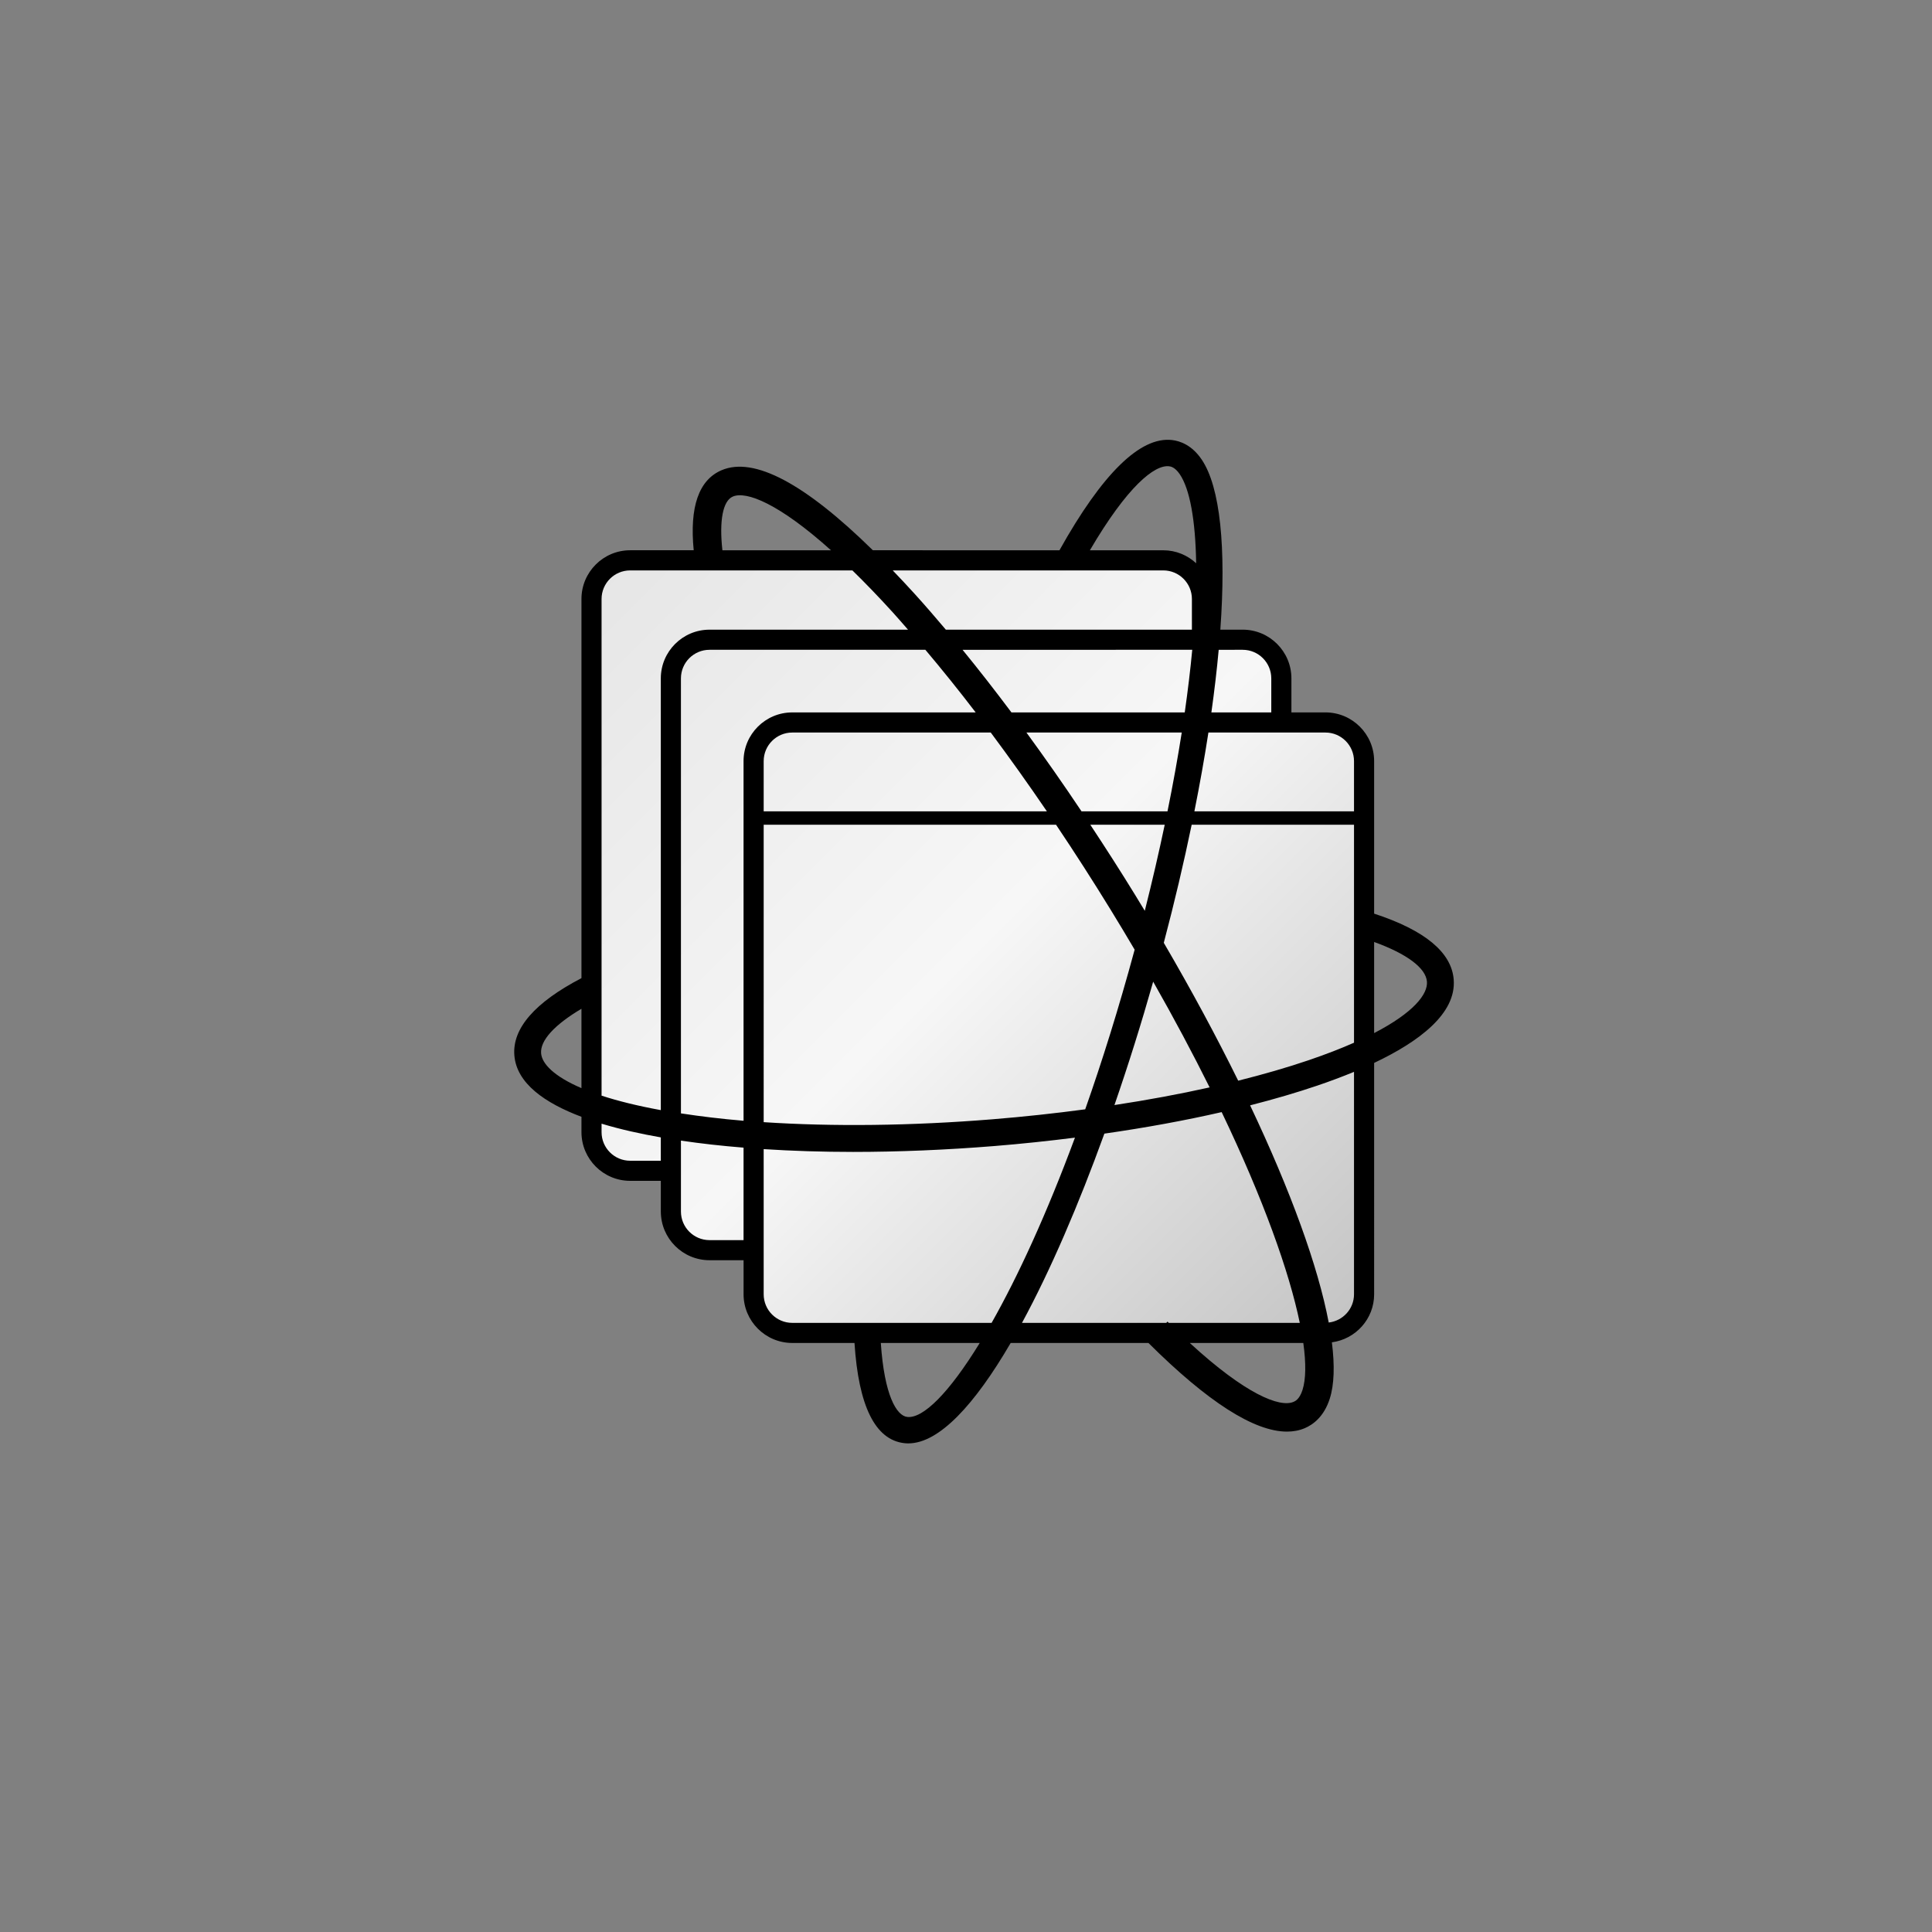 <?xml version="1.0" encoding="utf-8"?>
<!-- Generator: Adobe Illustrator 17.1.0, SVG Export Plug-In . SVG Version: 6.00 Build 0)  -->
<!DOCTYPE svg PUBLIC "-//W3C//DTD SVG 1.1//EN" "http://www.w3.org/Graphics/SVG/1.1/DTD/svg11.dtd">
<svg version="1.1" id="Layer_1" xmlns="http://www.w3.org/2000/svg" xmlns:xlink="http://www.w3.org/1999/xlink" x="0px" y="0px"
	 viewBox="0 0 144 144" enable-background="new 0 0 144 144" xml:space="preserve">
<rect x="0" y="0" width="144" height="144" fill="#808080" stroke="none"/>
<g>
	<linearGradient id="SVGID_1_" gradientUnits="userSpaceOnUse" x1="44.805" y1="42.608" x2="100.702" y2="98.505">
		<stop  offset="0" style="stop-color:#E6E6E6"/>
		<stop  offset="0.5" style="stop-color:#F7F7F7"/>
		<stop  offset="1" style="stop-color:#C4C4C4"/>
	</linearGradient>
	<path fill="url(#SVGID_1_)" d="M101.545,56.729c0-1.591-1.289-2.88-2.88-2.88h-3.287v-3.287c0-1.591-1.289-2.88-2.88-2.88h-3.036
		v-3.037c0-1.591-1.289-2.88-2.88-2.88h-39.74c-1.591,0-2.88,1.289-2.88,2.88v39.74c0,1.591,1.289,2.88,2.88,2.88h2.912l0.124-0.123
		v3.16c0,1.591,1.289,2.88,2.88,2.88h3.287v3.287c0,1.591,1.289,2.88,2.88,2.88h39.74c1.591,0,2.88-1.289,2.88-2.88V56.729z"/>
	<path d="M108.35,73.004c-0.162-2.029-2.164-3.677-5.93-4.906v-11.37c0-2.001-1.627-3.63-3.629-3.63h-2.537v-2.537
		c0-2.001-1.629-3.63-3.631-3.63h-1.666c0.438-6.088,0-10.631-1.393-12.684c-0.727-1.073-1.602-1.38-2.209-1.45
		c-2.365-0.272-5.193,2.495-8.389,8.216H65.058c-5.067-4.976-8.852-6.991-11.269-5.969c-1.711,0.726-2.401,2.743-2.084,5.969h-4.737
		c-2.002,0-3.63,1.629-3.63,3.63v28.262c-3.471,1.809-5.165,3.746-5.001,5.76c0.168,2.087,2.282,3.55,5.001,4.575v1.143
		c0,2.002,1.628,3.63,3.63,3.63h2.286v2.287c0,2.002,1.628,3.63,3.63,3.63h2.537v2.537c0,2.002,1.628,3.63,3.63,3.63h4.638
		c0.3,4.693,1.539,7.219,3.705,7.467c0.101,0.012,0.202,0.018,0.305,0.018c2.296,0,4.956-2.896,7.63-7.484h10.27
		c4.412,4.389,7.875,6.606,10.326,6.606c0.479,0,0.92-0.085,1.322-0.255c0.613-0.259,1.434-0.851,1.865-2.198
		c0.334-1.043,0.377-2.468,0.158-4.202c1.773-0.237,3.15-1.743,3.15-3.581V79.223C105.768,77.638,108.557,75.545,108.35,73.004z
		 M68.156,44.244c-0.553-0.609-1.089-1.178-1.617-1.729h20.168c1.176,0,2.131,0.956,2.131,2.13v2.287H70.498
		C69.71,45.998,68.926,45.092,68.156,44.244z M88.863,48.432c-0.137,1.457-0.324,3.018-0.559,4.667H75.387
		c-1.223-1.631-2.439-3.193-3.644-4.667H88.863z M84.619,66.724c-1.096-1.787-2.221-3.536-3.354-5.253h5.547
		c-0.43,2.05-0.926,4.191-1.486,6.416C85.092,67.499,84.857,67.112,84.619,66.724z M56.92,60.471v-3.742
		c0-1.174,0.955-2.13,2.13-2.13h14.795c1.396,1.873,2.795,3.835,4.182,5.872H56.92z M80.609,60.471
		c-1.355-2.027-2.73-3.991-4.104-5.872H88.08c-0.291,1.854-0.643,3.815-1.061,5.872H80.609z M72.721,53.099H59.05
		c-2.002,0-3.63,1.629-3.63,3.63v26.806c-1.646-0.138-3.198-0.325-4.667-0.55V50.562c0-1.174,0.955-2.13,2.13-2.13h16.089
		C70.206,49.896,71.46,51.451,72.721,53.099z M56.92,61.471h21.791c1.387,2.065,2.756,4.194,4.09,6.369
		c0.611,0.994,1.197,1.973,1.768,2.942c-0.006,0.023-0.012,0.046-0.018,0.07c-1.166,4.297-2.404,8.248-3.666,11.83
		c-2.25,0.301-4.565,0.553-6.926,0.744c-6.063,0.491-11.89,0.552-17.039,0.213V61.471z M85.951,73.168
		c1.568,2.756,2.969,5.391,4.207,7.88c-2.236,0.5-4.613,0.939-7.094,1.317C84.102,79.363,85.074,76.266,85.951,73.168z
		 M86.742,70.271c0.799-3.023,1.492-5.971,2.078-8.8h12.1v16.246c-0.967,0.428-2.08,0.861-3.357,1.297
		c-1.619,0.551-3.391,1.062-5.275,1.534C90.67,77.268,88.811,73.813,86.742,70.271z M100.92,56.729v3.742H89.023
		c0.406-2.028,0.754-3.991,1.045-5.872h8.723C99.965,54.599,100.92,55.554,100.92,56.729z M92.623,48.432
		c1.176,0,2.131,0.956,2.131,2.13v2.537h-4.465c0.229-1.63,0.41-3.186,0.545-4.667H92.623z M87.133,34.753
		c0.107,0.012,0.43,0.049,0.805,0.6c0.732,1.082,1.164,3.359,1.217,6.627c-0.646-0.594-1.502-0.965-2.447-0.965h-5.475
		C84.025,36.249,86.051,34.629,87.133,34.753z M54.622,37.01c1.006-0.427,3.434,0.521,7.316,4.004h-8.094
		C53.598,38.813,53.876,37.326,54.622,37.01z M46.967,42.515h16.566c0.944,0.922,1.953,1.963,3.042,3.163
		c0.363,0.4,0.734,0.834,1.103,1.254H52.883c-2.002,0-3.63,1.629-3.63,3.63v32.18c-1.761-0.322-3.225-0.689-4.416-1.079V44.645
		C44.837,43.47,45.792,42.515,46.967,42.515z M40.331,78.506c-0.078-0.957,1.011-2.137,3.007-3.317v5.914
		C41.281,80.221,40.392,79.279,40.331,78.506z M46.967,86.515c-1.175,0-2.13-0.955-2.13-2.13v-0.632
		c1.436,0.435,2.96,0.766,4.416,1.021v1.741H46.967z M52.883,92.432c-1.175,0-2.13-0.955-2.13-2.13v-5.288
		c1.47,0.218,3.031,0.393,4.667,0.525v6.893H52.883z M56.92,96.469v-10.82c2.123,0.136,4.353,0.208,6.668,0.208
		c3.373,0,6.916-0.146,10.533-0.438c2.037-0.165,4.039-0.379,6-0.626c-2.113,5.704-4.26,10.358-6.213,13.806H59.05
		C57.875,98.599,56.92,97.644,56.92,96.469z M67.618,105.61c-0.793-0.091-1.703-1.602-1.967-5.512h7.372
		C70.744,103.815,68.802,105.747,67.618,105.61z M82.314,84.494c3.078-0.442,6.014-0.979,8.742-1.604
		c3.113,6.504,5.037,11.902,5.822,15.708h-9.764c-0.031-0.031-0.06-0.06-0.094-0.091l-0.09,0.091H76.174
		C78.293,94.689,80.396,89.791,82.314,84.494z M97.08,103.601c-0.223,0.698-0.555,0.839-0.666,0.885
		c-1.025,0.44-3.568-0.558-7.732-4.387h8.459C97.352,101.624,97.334,102.811,97.08,103.601z M100.92,96.469
		c0,1.091-0.826,1.981-1.885,2.105c-0.791-4.186-2.834-9.809-5.859-16.188c1.789-0.457,3.477-0.951,5.031-1.479
		c0.889-0.303,1.809-0.643,2.713-1.018V96.469z M102.42,77v-6.79c2.428,0.877,3.854,1.934,3.936,2.954
		C106.432,74.104,105.348,75.482,102.42,77z"/>
</g>
</svg>
